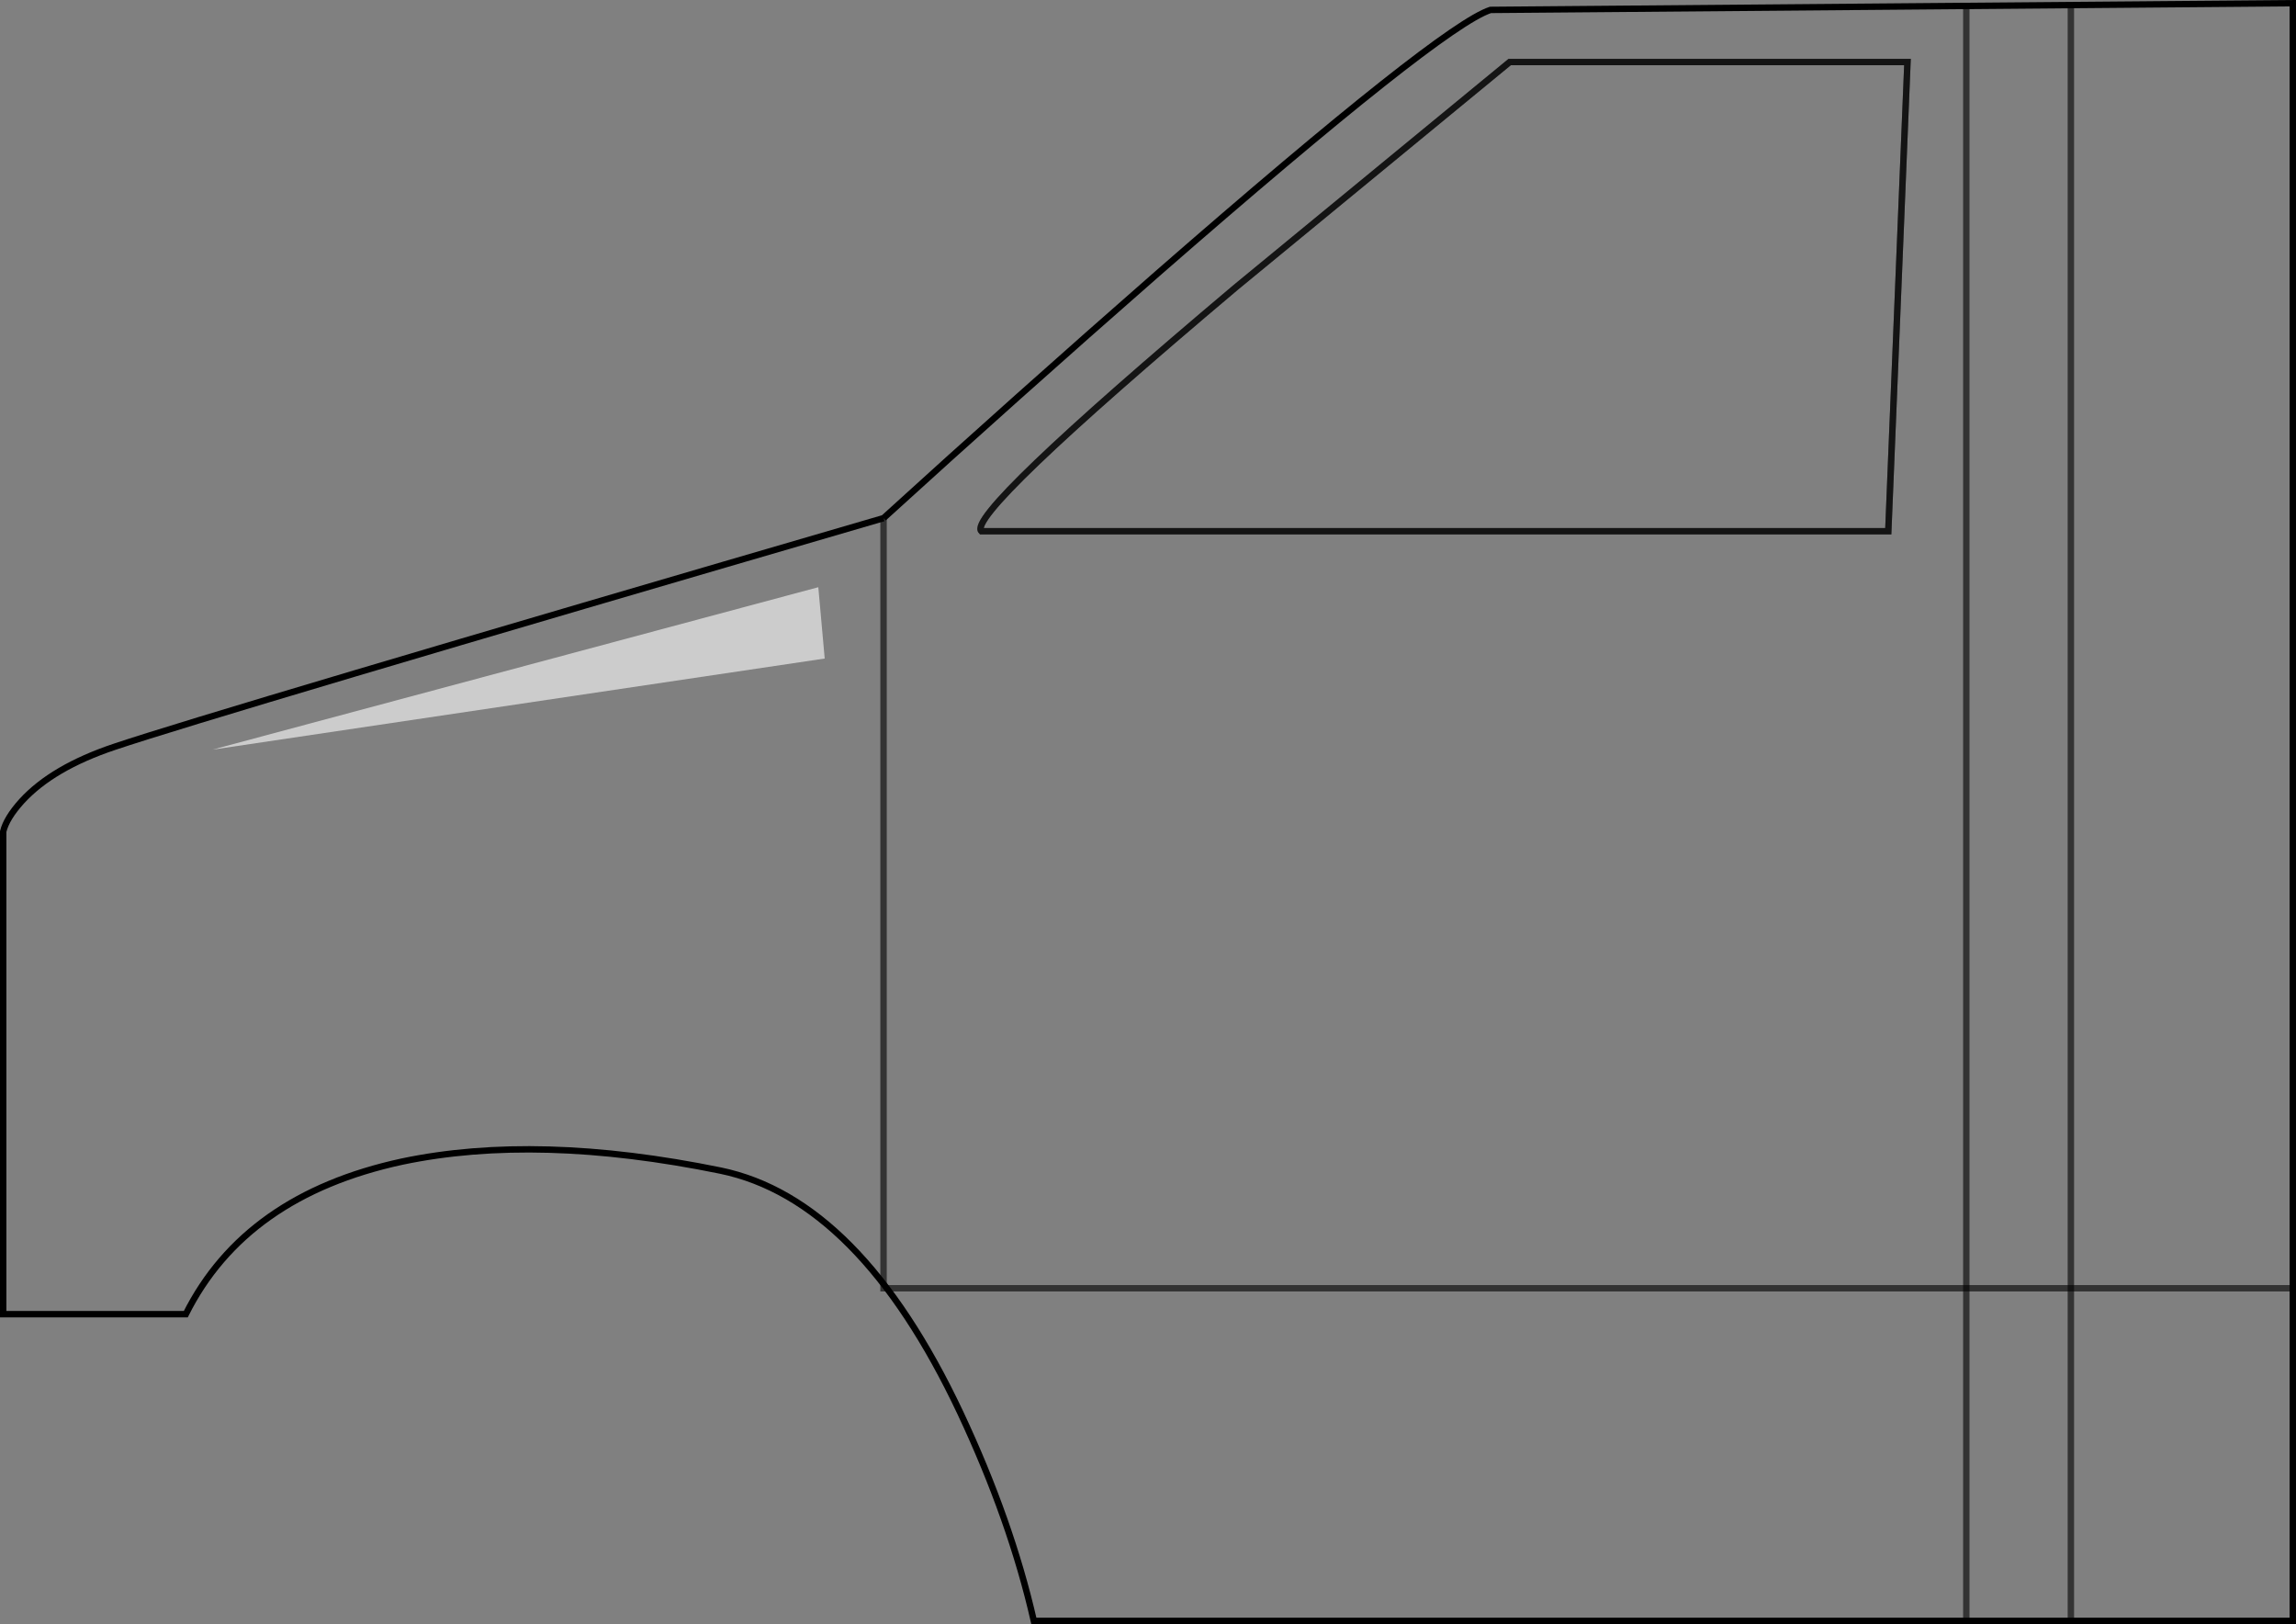 <?xml version="1.0" encoding="UTF-8" standalone="no"?>
<svg xmlns:xlink="http://www.w3.org/1999/xlink" height="253.9px" width="359.0px" xmlns="http://www.w3.org/2000/svg">
  <rect width="100%" height="100%" fill="#808080" stroke="none"/>
  <g transform="matrix(1.0, 0.0, 0.0, 1.0, 179.5, 126.95)">
    <path d="M13.75 -82.05 Q-28.55 -46.4 -26.05 -43.9 L115.75 -43.9 118.75 -117.25 56.55 -117.25 13.75 -82.05 M-41.35 -45.95 Q-20.65 -64.8 1.45 -84.15 45.85 -122.9 53.55 -125.4 L179.0 -126.45 179.0 126.45 -17.85 126.45 Q-21.45 110.7 -29.35 93.9 -45.1 60.55 -66.85 56.05 -95.5 50.2 -116.65 54.65 -141.15 59.95 -150.45 78.5 L-179.0 78.5 -179.0 3.05 Q-178.5 0.95 -176.1 -1.7 -171.3 -6.95 -161.6 -10.2 -146.3 -15.35 -41.35 -45.95" fill="#ffffff" fill-opacity="0.0" fill-rule="evenodd" stroke="none"/>
    <path d="M-41.35 -45.95 Q-146.3 -15.35 -161.6 -10.2 -171.3 -6.95 -176.1 -1.7 -178.5 0.95 -179.0 3.05 L-179.0 78.5 -150.45 78.5 Q-141.15 59.95 -116.65 54.65 -95.5 50.2 -66.85 56.05 -45.1 60.55 -29.35 93.9 -21.45 110.7 -17.85 126.45 L179.0 126.45 179.0 -126.45 53.55 -125.4 Q45.85 -122.9 1.45 -84.15 -20.65 -64.8 -41.35 -45.95" fill="none" stroke="#000000" stroke-linecap="butt" stroke-linejoin="miter-clip" stroke-miterlimit="10.0" stroke-width="1.0"/>
    <path d="M13.75 -82.05 L56.55 -117.25 118.75 -117.25 115.75 -43.9 -26.05 -43.9 Q-28.55 -46.4 13.75 -82.05" fill="none" stroke="#000000" stroke-linecap="butt" stroke-linejoin="miter-clip" stroke-miterlimit="10.0" stroke-opacity="0.6" stroke-width="1.0"/>
    <path d="M-41.35 -45.95 L-41.35 74.45 179.0 74.45" fill="none" stroke="#000000" stroke-linecap="butt" stroke-linejoin="miter-clip" stroke-miterlimit="10.0" stroke-opacity="0.6" stroke-width="1.0"/>
    <path d="M144.3 -126.45 L144.3 126.45" fill="none" stroke="#000000" stroke-linecap="butt" stroke-linejoin="miter-clip" stroke-miterlimit="10.0" stroke-opacity="0.6" stroke-width="1.0"/>
    <path d="M127.95 -126.45 L127.95 126.45" fill="none" stroke="#000000" stroke-linecap="butt" stroke-linejoin="miter-clip" stroke-miterlimit="10.0" stroke-opacity="0.6" stroke-width="1.0"/>
    <path d="M56.55 -117.25 L13.75 -82.05 Q-28.55 -46.4 -26.05 -43.9 L115.75 -43.9 118.75 -117.25 56.55 -117.25 Z" fill="none" stroke="#000000" stroke-linecap="butt" stroke-linejoin="miter-clip" stroke-miterlimit="10.0" stroke-opacity="0.6" stroke-width="1.0"/>
    <path d="M-146.3 -9.75 L-51.55 -35.15 -50.55 -24.0 -146.3 -9.75" fill="#ffffff" fill-opacity="0.6" fill-rule="evenodd" stroke="none"/>
  </g>
</svg>

